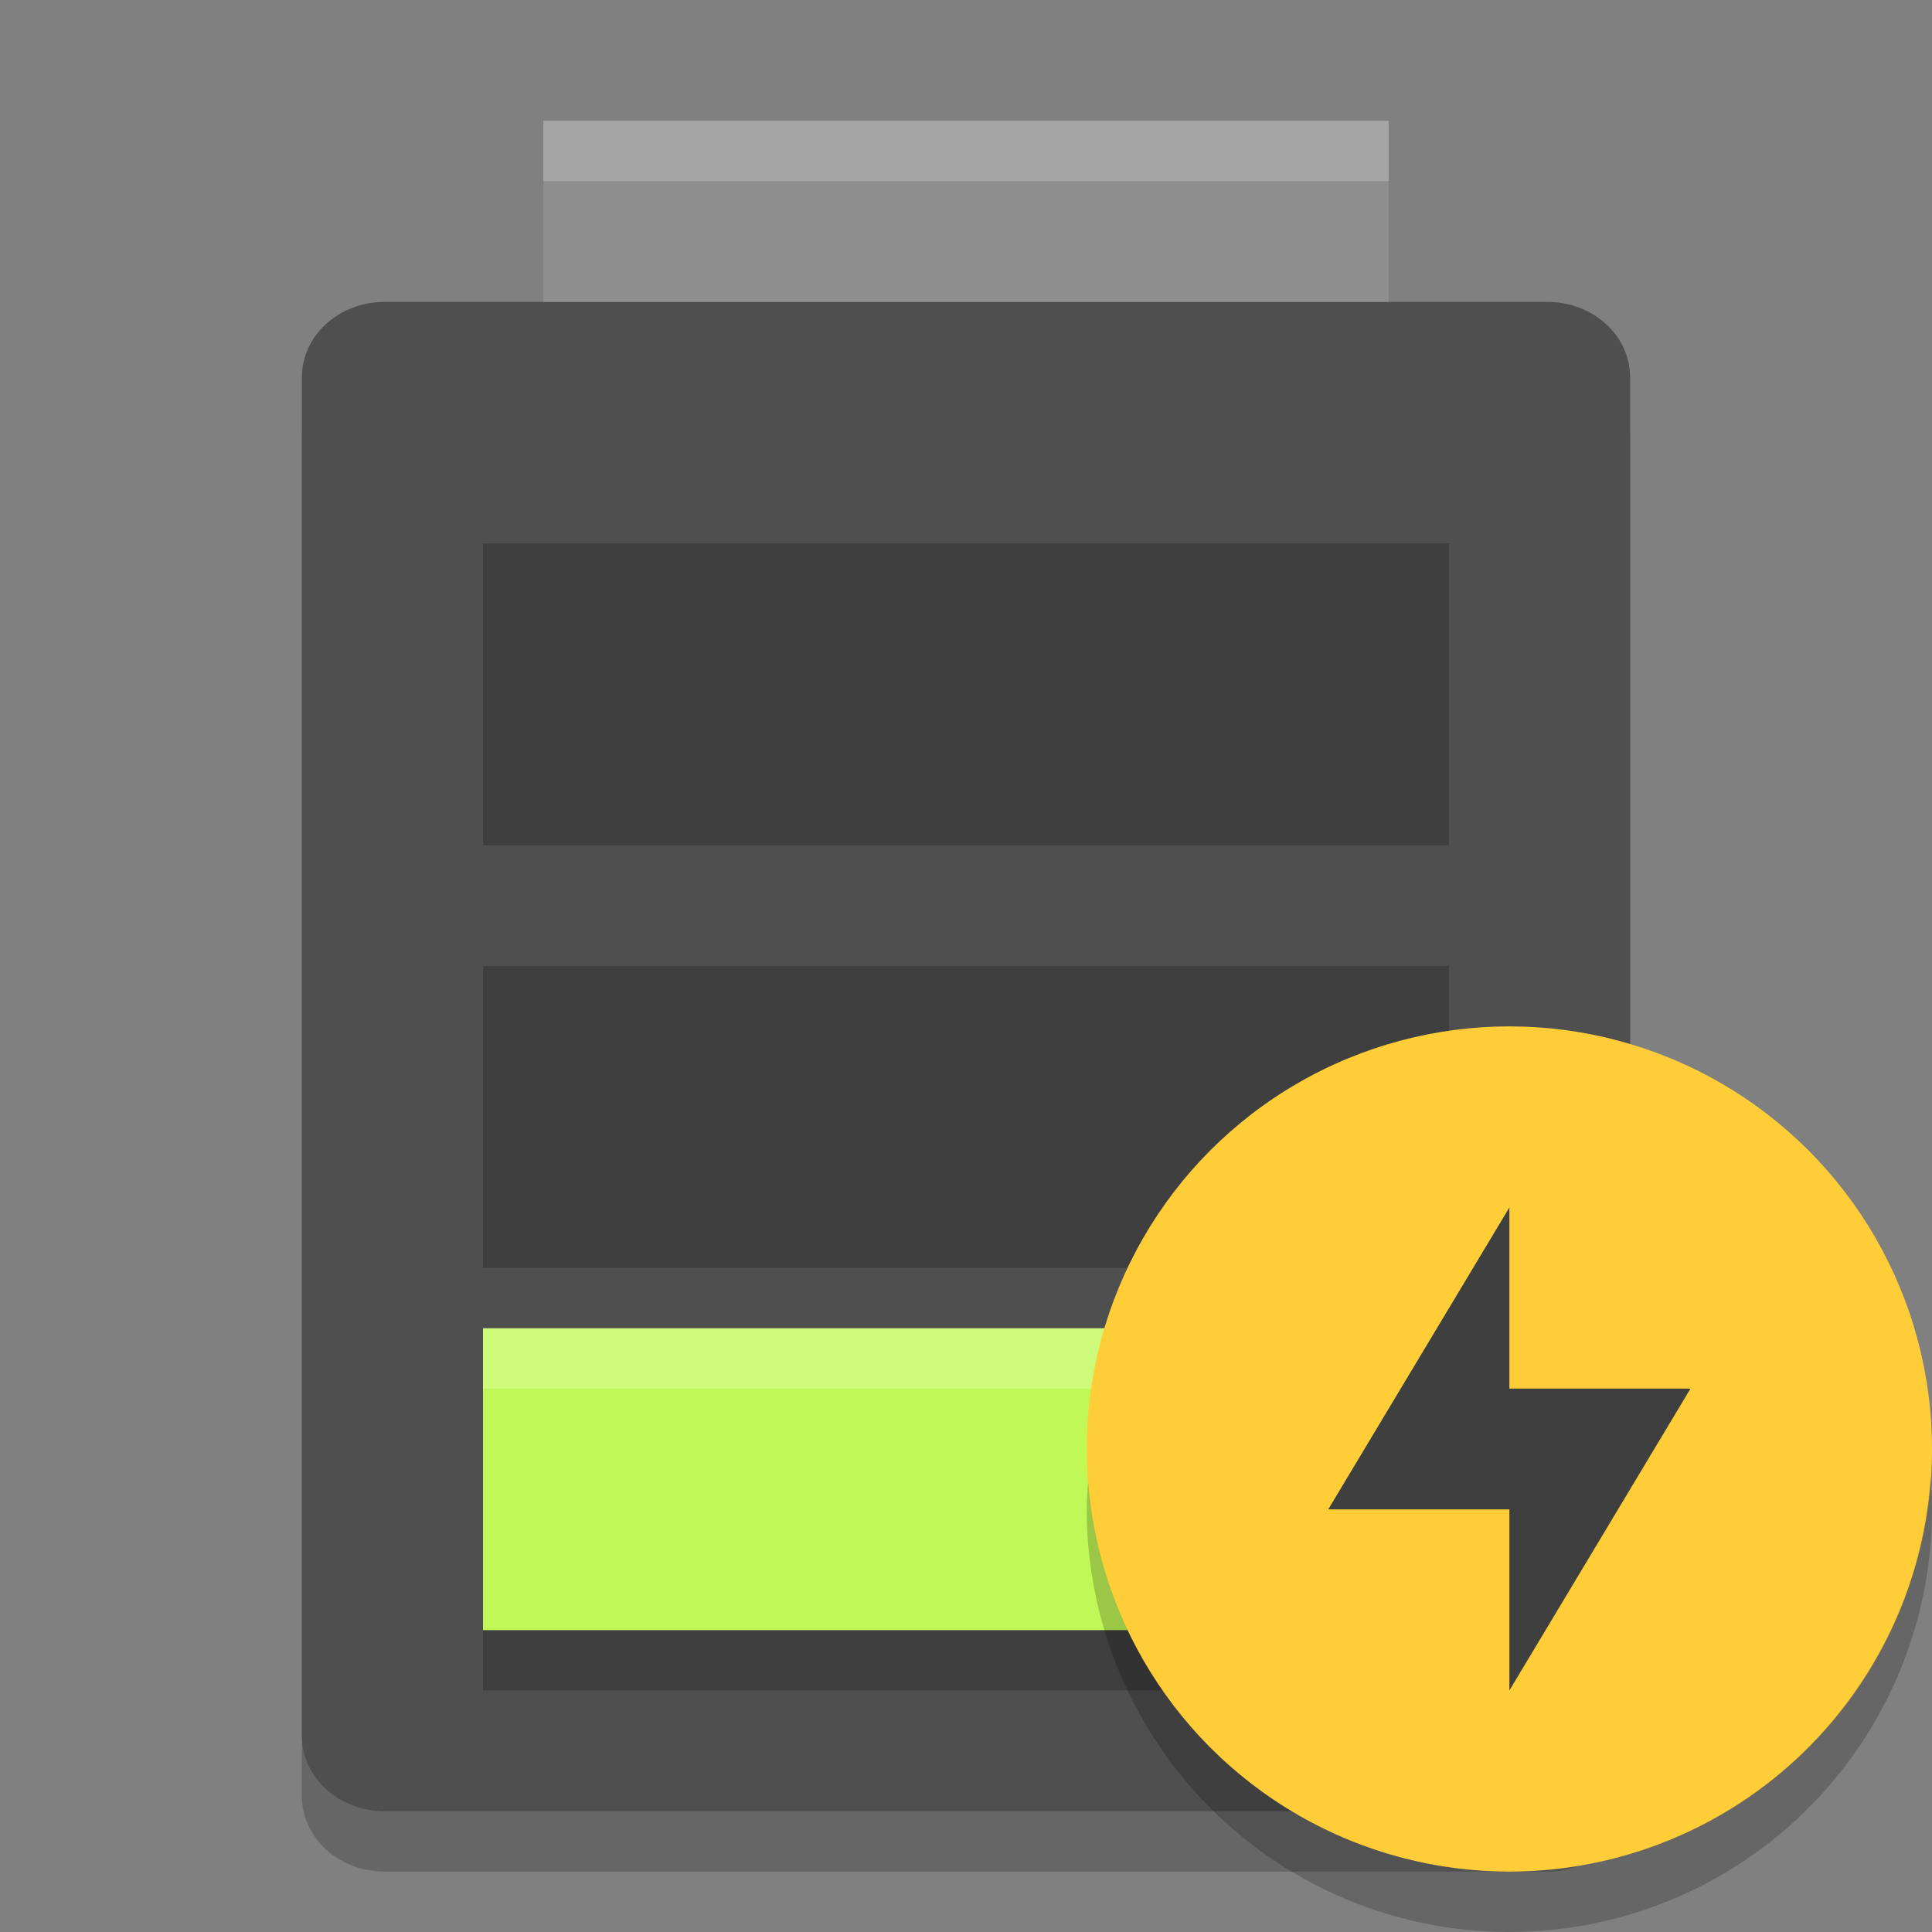 <svg width="32" height="32" version="1" xmlns="http://www.w3.org/2000/svg">
<rect width="100%" height="100%" fill="#808080" stroke="none"/>
<path d="m 6.375,6 h 19.25 C 26.387,6 27,6.558 27,7.25 v 22.5 C 27,30.442 26.387,31 25.625,31 H 6.375 C 5.613,31 5,30.442 5,29.75 V 7.25 C 5,6.558 5.613,6 6.375,6 Z" opacity=".2"/>
<path d="m 6.375,5 h 19.25 C 26.387,5 27,5.558 27,6.25 v 22.5 C 27,29.442 26.387,30 25.625,30 H 6.375 C 5.613,30 5,29.442 5,28.75 V 6.25 C 5,5.558 5.613,5 6.375,5 Z" fill="#4f4f4f"/>
<rect x="9" y="2" width="14" height="3" fill="#8e8e8e"/>
<path d="m8 9v5h16v-5zm0 7v5h16v-5zm0 7v5h16v-5z" opacity=".2"/>
<path d="m8 22v5h16v-5z" fill="#c0f957"/>
<path d="m9 2v1h14v-1z" fill="#fff" opacity=".2"/>
<path d="m8 22v1h16v-1z" fill="#fff" opacity=".2"/>
<circle cx="25" cy="24" r="7" fill="#fecd38"/>
<path d="M 31.977,24.459 A 7,7 0 0 1 25,31 7,7 0 0 1 18.023,24.541 7,7 0 0 0 18,25 a 7,7 0 0 0 7,7 7,7 0 0 0 7,-7 7,7 0 0 0 -0.023,-0.541 z" opacity=".2"/>
<path d="m25 20v3h3l-3 5v-3h-3z" fill="#3f3f3f" stroke-width=".5"/>
</svg>
